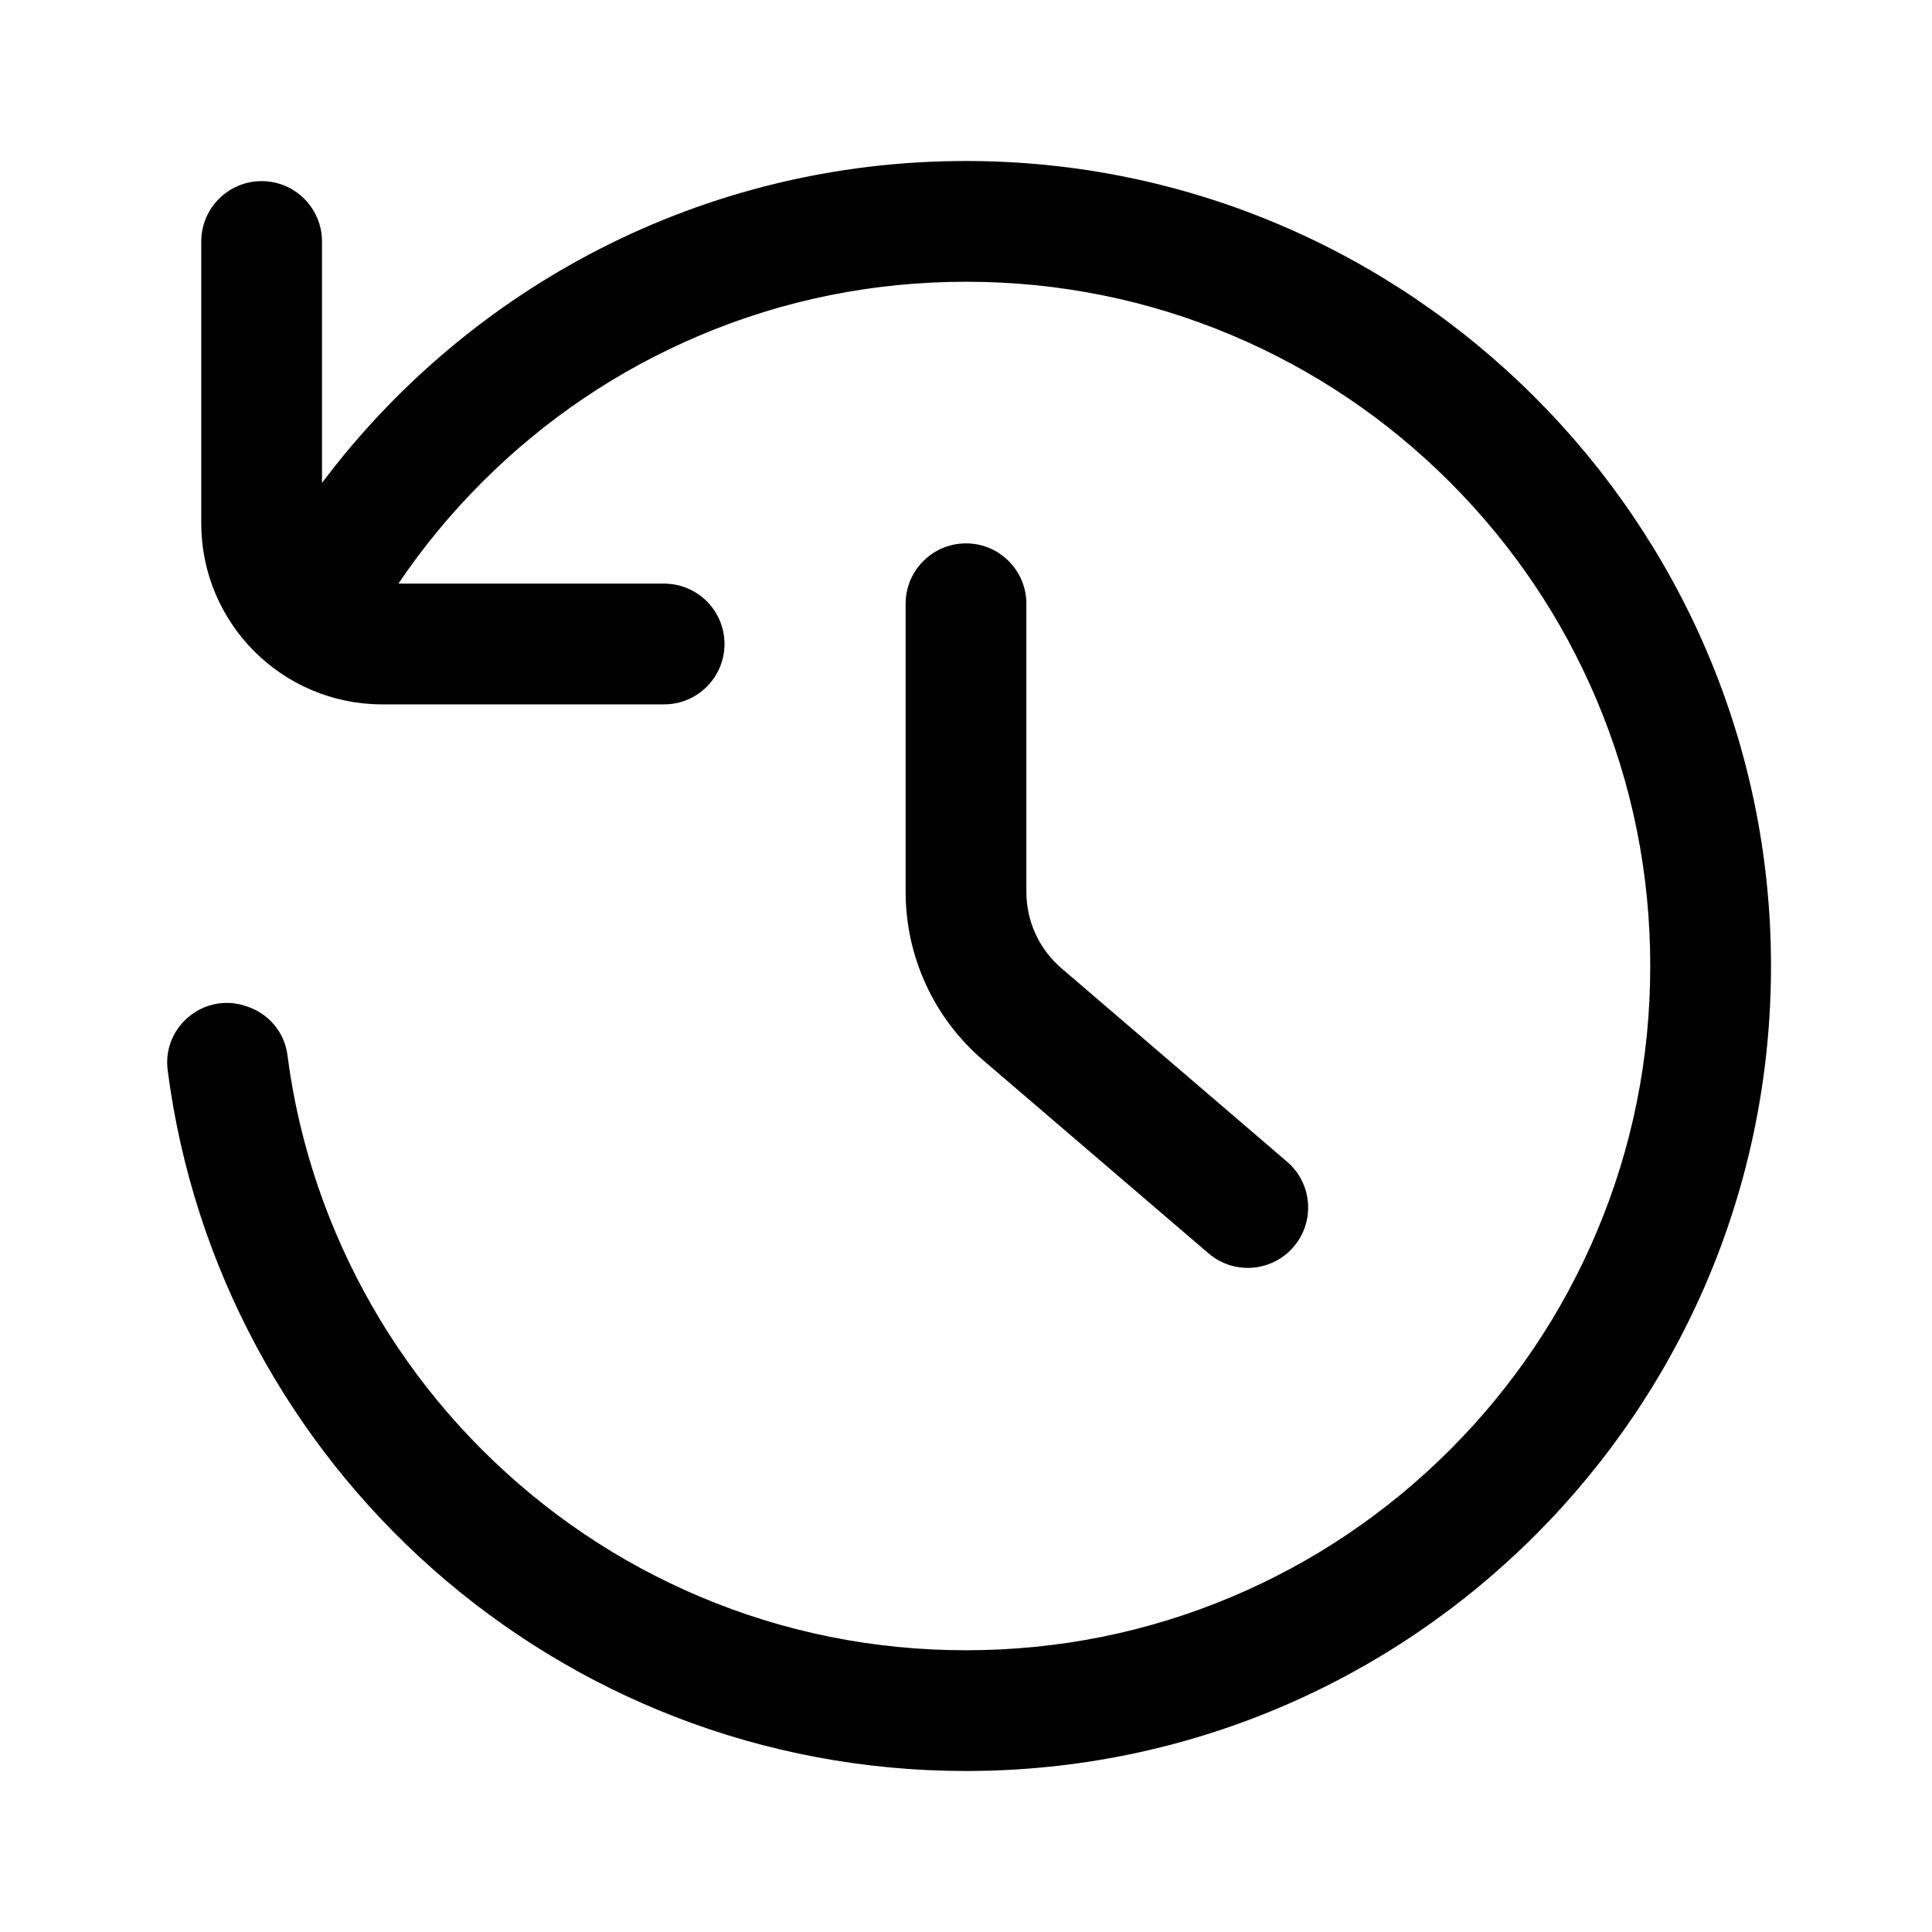 <svg width="24" height="24" viewBox="0 0 24 24" fill="none" xmlns="http://www.w3.org/2000/svg">
<path fill-rule="evenodd" clip-rule="evenodd" d="M3.066 12.502C3.337 12.589 3.535 12.825 3.571 13.108C3.669 13.865 3.869 14.602 4.168 15.308C4.596 16.32 5.209 17.23 5.99 18.011C6.771 18.791 7.68 19.405 8.692 19.833C9.739 20.276 10.852 20.5 12 20.5C13.149 20.5 14.262 20.276 15.309 19.833C16.321 19.405 17.23 18.791 18.011 18.011C18.792 17.23 19.405 16.32 19.833 15.308C20.276 14.261 20.5 13.148 20.5 12C20.5 10.852 20.276 9.739 19.833 8.692C19.405 7.68 18.792 6.771 18.011 5.989C17.23 5.208 16.321 4.595 15.309 4.167C14.262 3.724 13.149 3.5 12 3.5C10.852 3.5 9.739 3.724 8.692 4.167C7.68 4.595 6.771 5.208 5.99 5.989C5.6 6.379 5.253 6.8 4.949 7.25H8.25C8.664 7.25 9 7.586 9 8C9 8.414 8.664 8.75 8.25 8.75H4.75C3.507 8.75 2.5 7.743 2.5 6.5V3C2.5 2.586 2.836 2.25 3.25 2.25C3.664 2.25 4 2.586 4 3V5.999C5.824 3.571 8.728 2 11.999 2C17.501 1.999 21.99 6.479 22 11.981C22.011 17.512 17.529 22 12 22C6.917 22 2.719 18.207 2.083 13.296C2.013 12.757 2.529 12.328 3.047 12.495C3.053 12.498 3.059 12.499 3.066 12.502V12.502ZM12.75 7.5C12.75 7.086 12.414 6.75 12 6.75C11.586 6.75 11.25 7.086 11.25 7.5V11.08C11.25 11.883 11.601 12.646 12.21 13.168L12.21 13.168L15.012 15.569C15.326 15.839 15.8 15.803 16.07 15.488C16.339 15.174 16.303 14.7 15.988 14.431L13.187 12.029L13.187 12.029C12.909 11.792 12.75 11.445 12.75 11.08V7.5Z" fill="black"/>
</svg>
